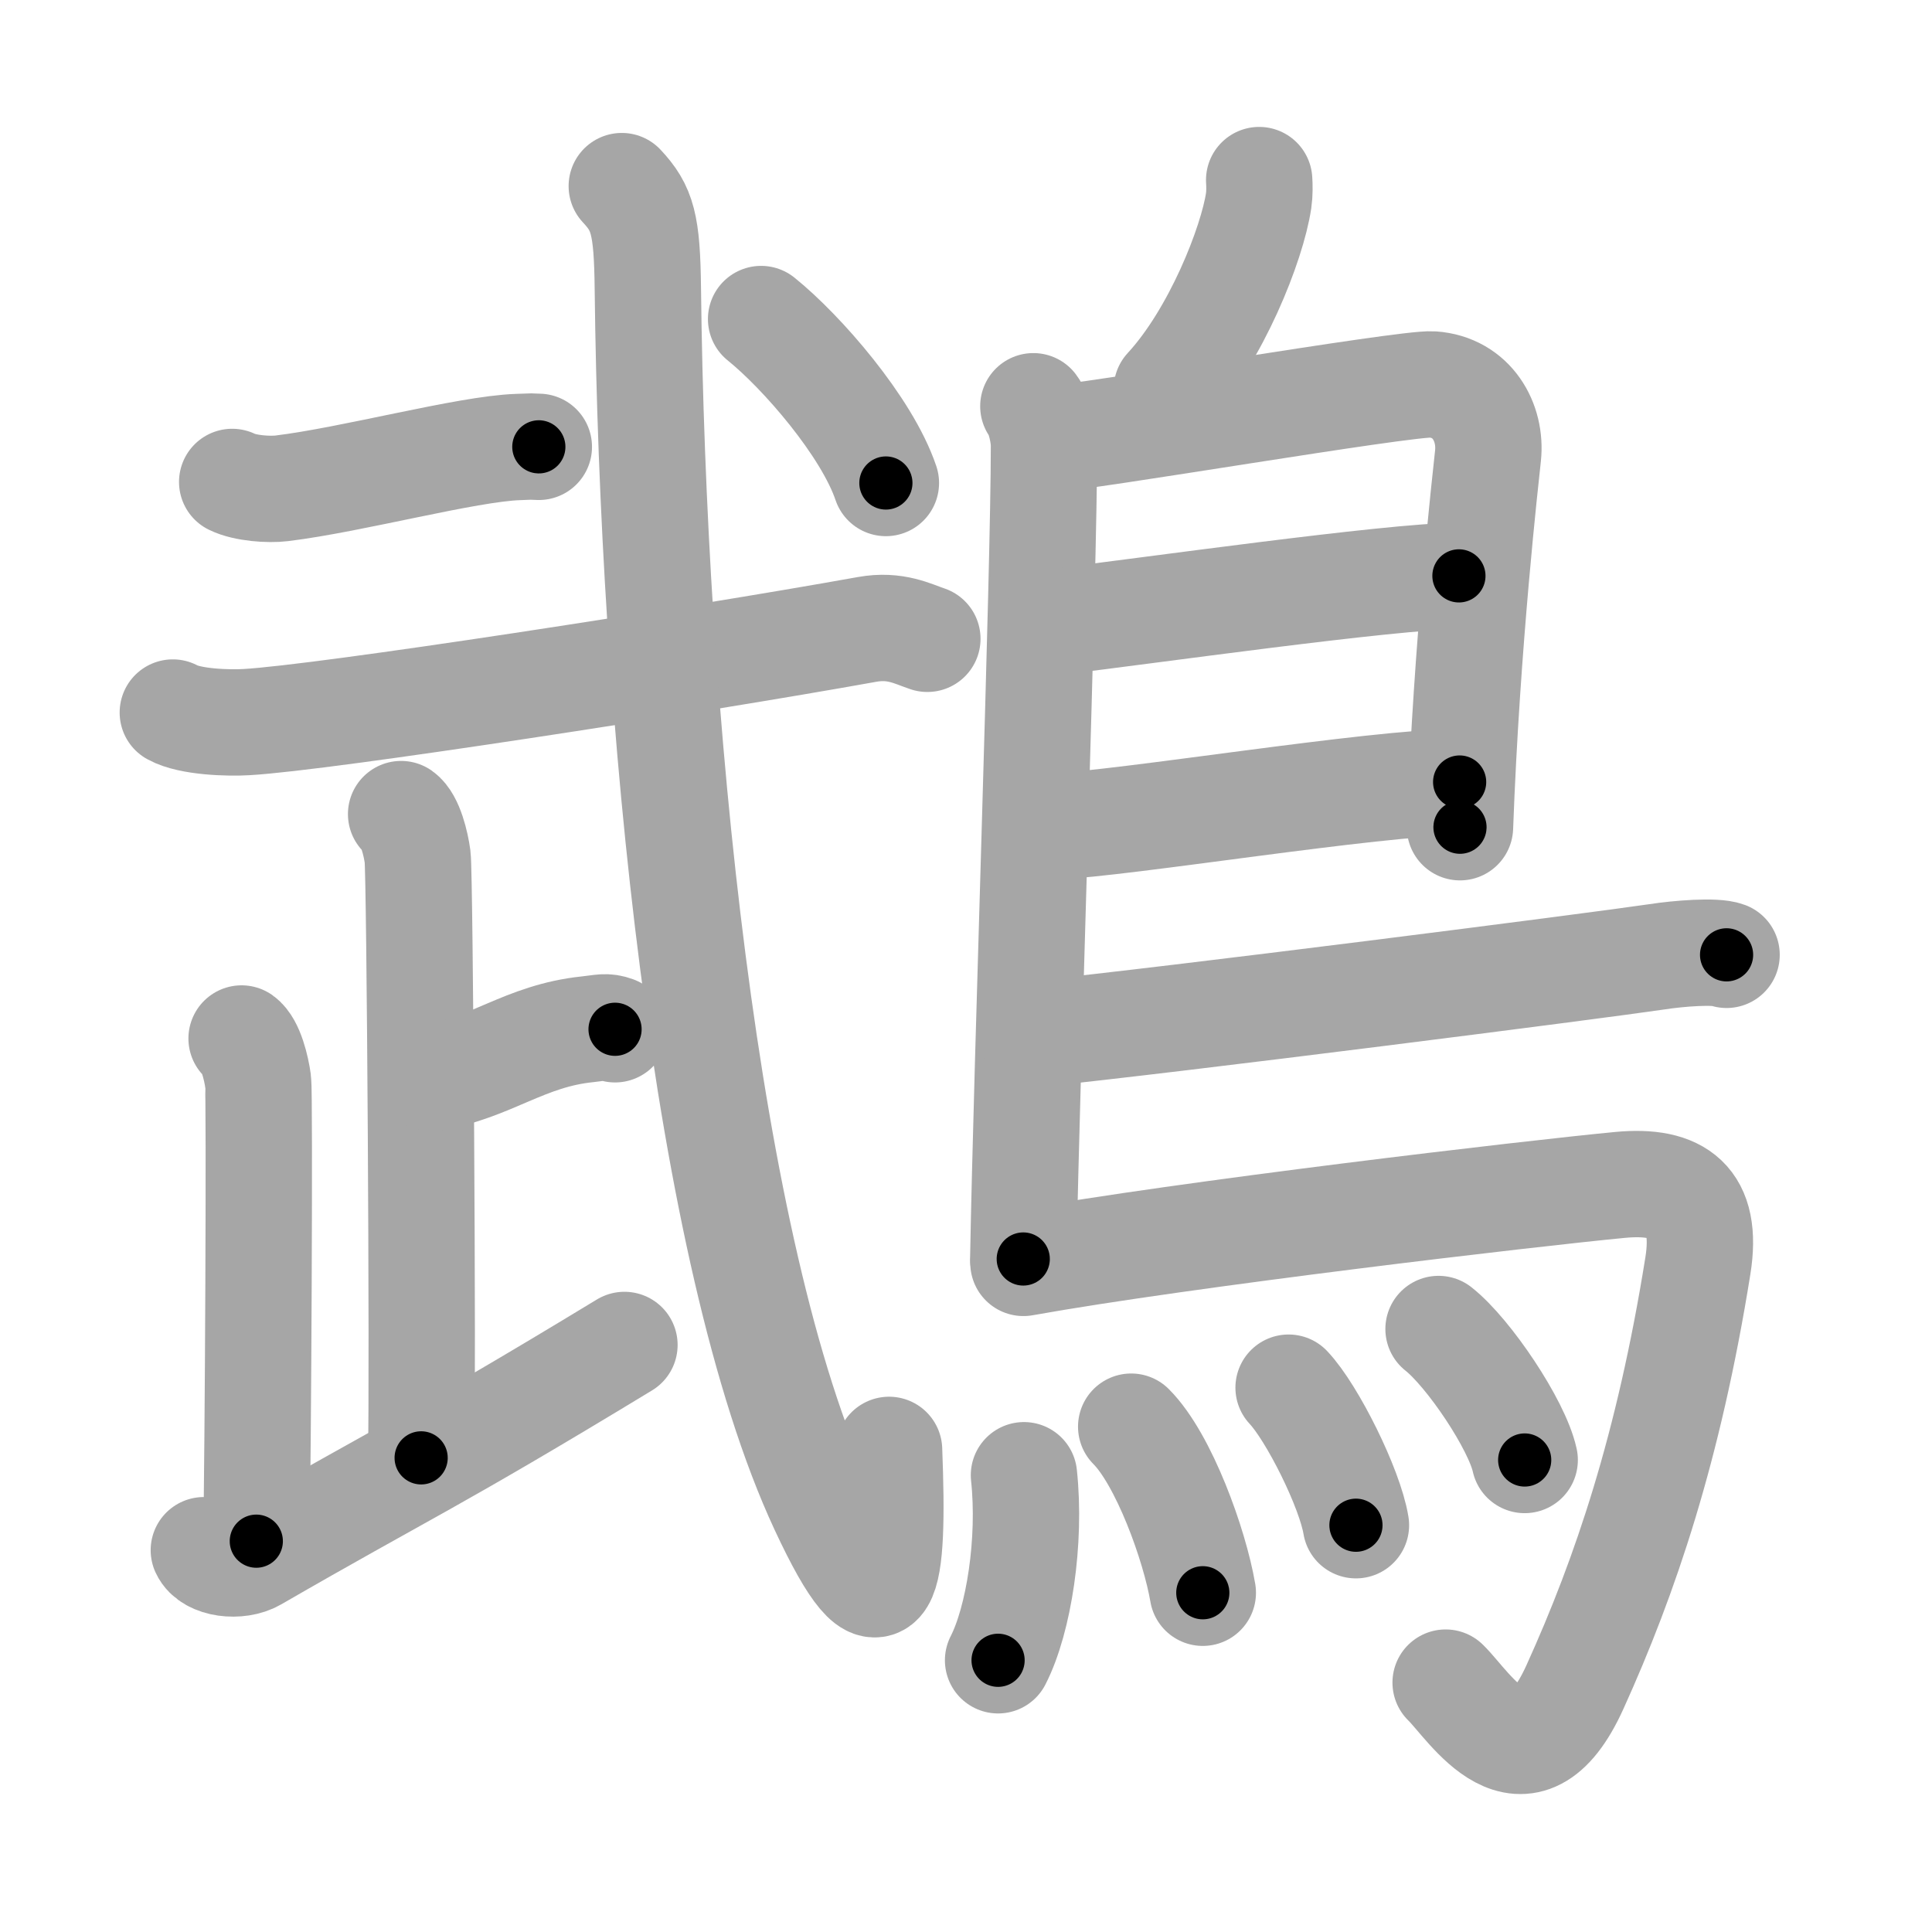<svg xmlns="http://www.w3.org/2000/svg" viewBox="0 0 109 109" id="9d61"><g fill="none" stroke="#a6a6a6" stroke-width="6" stroke-linecap="round" stroke-linejoin="round"><g><g><g><path d="M13.1,27.19c0.73,0.36,2.07,0.45,2.8,0.36c4.01-0.49,10.43-2.23,13.32-2.33c1.22-0.04,0.4-0.03,1.18-0.01" /></g><g><path d="M9.75,40.2c0.97,0.54,3.16,0.6,4.15,0.54c4.35-0.24,25.35-3.49,35.02-5.23c1.6-0.29,2.59,0.26,3.4,0.53" /></g><g><g><path d="M22.63,45.93c0.52,0.37,0.83,1.67,0.93,2.41c0.13,0.96,0.31,29.23,0.2,33.91" /><path d="M24.32,60.82c3.38-0.56,5.27-2.38,8.83-2.75c0.83-0.09,1.03-0.19,1.55,0" /></g><path d="M13.63,58.59c0.52,0.37,0.83,1.67,0.93,2.41c0.1,0.74,0,21.31-0.1,25.95" /><path d="M11.5,87.46c0.36,0.79,1.97,0.98,2.88,0.45c8.48-4.9,9.8-5.32,20.85-12.03" /></g><g><path d="M35.08,10.5c1.17,1.25,1.43,2.15,1.47,5.78c0.27,23.89,3.21,54.45,9.87,68.76c3.59,7.71,4.03,4.23,3.74-3.24" /><g><path d="M42.94,18c2.3,1.85,5.97,6.08,7.04,9.25" /></g></g></g><g><path d="M71.04,10.16c0.02,0.29,0.03,0.75-0.03,1.16c-0.36,2.42-2.39,7.61-5.18,10.63" /><path d="M58.3,22.92c0.33,0.43,0.6,1.52,0.6,2.23c0,7.23-0.96,34.51-1.17,45.88" /><path d="M59.31,24.75c1.55,0,20-3.17,21.51-3.06c2.24,0.16,3.33,2.15,3.13,4.02c-0.12,1.15-1.2,10.55-1.58,20.96" /><path d="M59.56,35.08c4.94-0.58,18.94-2.58,22.75-2.59" /><path d="M59.47,46.62c3.88-0.14,18.05-2.48,22.88-2.5" /><path d="M58.19,58.36c8.18-0.84,31.79-3.86,35.3-4.38c1.22-0.19,3.3-0.35,3.92-0.11" /><path d="M57.74,71.25c9.1-1.63,28.63-3.92,33.67-4.4c3.28-0.31,4.97,0.89,4.38,4.57c-1.64,10.24-4.08,17.46-6.93,23.75c-2.86,6.33-5.97,1.04-7.3-0.24" /><g><path d="M57.77,83.23c0.4,3.71-0.29,8.16-1.46,10.44" /><path d="M63.82,80.49c1.84,1.84,3.58,6.67,4.04,9.37" /><path d="M72.7,78.29c1.34,1.42,3.46,5.68,3.8,7.76" /><path d="M81.16,74.98c1.71,1.35,4.43,5.41,4.86,7.39" /></g></g></g></g><g fill="none" stroke="#000" stroke-width="3" stroke-linecap="round" stroke-linejoin="round"><path d="M13.1,27.19c0.73,0.36,2.07,0.45,2.8,0.36c4.01-0.49,10.43-2.23,13.32-2.33c1.22-0.04,0.4-0.03,1.18-0.01" stroke-dasharray="17.565" stroke-dashoffset="17.565"><animate attributeName="stroke-dashoffset" values="17.565;17.565;0" dur="0.176s" fill="freeze" begin="0s;9d61.click" /></path><path d="M9.75,40.2c0.97,0.54,3.16,0.6,4.15,0.54c4.35-0.24,25.35-3.49,35.02-5.23c1.6-0.29,2.59,0.26,3.4,0.53" stroke-dasharray="43.136" stroke-dashoffset="43.136"><animate attributeName="stroke-dashoffset" values="43.136" fill="freeze" begin="9d61.click" /><animate attributeName="stroke-dashoffset" values="43.136;43.136;0" keyTimes="0;0.29;1" dur="0.607s" fill="freeze" begin="0s;9d61.click" /></path><path d="M22.63,45.93c0.52,0.37,0.83,1.67,0.93,2.41c0.13,0.96,0.31,29.23,0.2,33.91" stroke-dasharray="36.546" stroke-dashoffset="36.546"><animate attributeName="stroke-dashoffset" values="36.546" fill="freeze" begin="9d61.click" /><animate attributeName="stroke-dashoffset" values="36.546;36.546;0" keyTimes="0;0.624;1" dur="0.972s" fill="freeze" begin="0s;9d61.click" /></path><path d="M24.32,60.82c3.38-0.56,5.27-2.38,8.83-2.75c0.83-0.09,1.03-0.19,1.55,0" stroke-dasharray="10.854" stroke-dashoffset="10.854"><animate attributeName="stroke-dashoffset" values="10.854" fill="freeze" begin="9d61.click" /><animate attributeName="stroke-dashoffset" values="10.854;10.854;0" keyTimes="0;0.817;1" dur="1.189s" fill="freeze" begin="0s;9d61.click" /></path><path d="M13.63,58.59c0.52,0.37,0.83,1.67,0.93,2.41c0.1,0.74,0,21.31-0.1,25.95" stroke-dasharray="28.585" stroke-dashoffset="28.585"><animate attributeName="stroke-dashoffset" values="28.585" fill="freeze" begin="9d61.click" /><animate attributeName="stroke-dashoffset" values="28.585;28.585;0" keyTimes="0;0.806;1" dur="1.475s" fill="freeze" begin="0s;9d61.click" /></path><path d="M11.5,87.46c0.36,0.79,1.97,0.98,2.88,0.45c8.48-4.9,9.8-5.32,20.85-12.03" stroke-dasharray="27.258" stroke-dashoffset="27.258"><animate attributeName="stroke-dashoffset" values="27.258" fill="freeze" begin="9d61.click" /><animate attributeName="stroke-dashoffset" values="27.258;27.258;0" keyTimes="0;0.844;1" dur="1.748s" fill="freeze" begin="0s;9d61.click" /></path><path d="M35.08,10.5c1.17,1.25,1.43,2.15,1.47,5.78c0.27,23.89,3.21,54.45,9.87,68.76c3.59,7.71,4.03,4.23,3.74-3.24" stroke-dasharray="89.206" stroke-dashoffset="89.206"><animate attributeName="stroke-dashoffset" values="89.206" fill="freeze" begin="9d61.click" /><animate attributeName="stroke-dashoffset" values="89.206;89.206;0" keyTimes="0;0.723;1" dur="2.419s" fill="freeze" begin="0s;9d61.click" /></path><path d="M42.94,18c2.3,1.85,5.97,6.08,7.04,9.25" stroke-dasharray="11.739" stroke-dashoffset="11.739"><animate attributeName="stroke-dashoffset" values="11.739" fill="freeze" begin="9d61.click" /><animate attributeName="stroke-dashoffset" values="11.739;11.739;0" keyTimes="0;0.911;1" dur="2.654s" fill="freeze" begin="0s;9d61.click" /></path><path d="M71.04,10.16c0.02,0.29,0.03,0.75-0.03,1.16c-0.36,2.42-2.39,7.61-5.18,10.63" stroke-dasharray="13.118" stroke-dashoffset="13.118"><animate attributeName="stroke-dashoffset" values="13.118" fill="freeze" begin="9d61.click" /><animate attributeName="stroke-dashoffset" values="13.118;13.118;0" keyTimes="0;0.91;1" dur="2.916s" fill="freeze" begin="0s;9d61.click" /></path><path d="M58.3,22.92c0.33,0.43,0.6,1.52,0.6,2.23c0,7.23-0.96,34.51-1.17,45.88" stroke-dasharray="48.234" stroke-dashoffset="48.234"><animate attributeName="stroke-dashoffset" values="48.234" fill="freeze" begin="9d61.click" /><animate attributeName="stroke-dashoffset" values="48.234;48.234;0" keyTimes="0;0.858;1" dur="3.398s" fill="freeze" begin="0s;9d61.click" /></path><path d="M59.31,24.75c1.55,0,20-3.17,21.51-3.06c2.24,0.16,3.33,2.15,3.13,4.02c-0.12,1.15-1.2,10.55-1.58,20.96" stroke-dasharray="48.478" stroke-dashoffset="48.478"><animate attributeName="stroke-dashoffset" values="48.478" fill="freeze" begin="9d61.click" /><animate attributeName="stroke-dashoffset" values="48.478;48.478;0" keyTimes="0;0.875;1" dur="3.883s" fill="freeze" begin="0s;9d61.click" /></path><path d="M59.56,35.08c4.94-0.58,18.94-2.58,22.75-2.59" stroke-dasharray="22.904" stroke-dashoffset="22.904"><animate attributeName="stroke-dashoffset" values="22.904" fill="freeze" begin="9d61.click" /><animate attributeName="stroke-dashoffset" values="22.904;22.904;0" keyTimes="0;0.944;1" dur="4.112s" fill="freeze" begin="0s;9d61.click" /></path><path d="M59.47,46.62c3.88-0.14,18.05-2.48,22.88-2.5" stroke-dasharray="23.025" stroke-dashoffset="23.025"><animate attributeName="stroke-dashoffset" values="23.025" fill="freeze" begin="9d61.click" /><animate attributeName="stroke-dashoffset" values="23.025;23.025;0" keyTimes="0;0.947;1" dur="4.342s" fill="freeze" begin="0s;9d61.click" /></path><path d="M58.19,58.36c8.18-0.84,31.79-3.86,35.3-4.38c1.22-0.19,3.3-0.35,3.92-0.11" stroke-dasharray="39.516" stroke-dashoffset="39.516"><animate attributeName="stroke-dashoffset" values="39.516" fill="freeze" begin="9d61.click" /><animate attributeName="stroke-dashoffset" values="39.516;39.516;0" keyTimes="0;0.917;1" dur="4.737s" fill="freeze" begin="0s;9d61.click" /></path><path d="M57.74,71.25c9.1-1.63,28.63-3.92,33.67-4.4c3.28-0.31,4.97,0.89,4.38,4.57c-1.64,10.24-4.08,17.46-6.93,23.75c-2.86,6.33-5.97,1.04-7.3-0.24" stroke-dasharray="76.691" stroke-dashoffset="76.691"><animate attributeName="stroke-dashoffset" values="76.691" fill="freeze" begin="9d61.click" /><animate attributeName="stroke-dashoffset" values="76.691;76.691;0" keyTimes="0;0.891;1" dur="5.314s" fill="freeze" begin="0s;9d61.click" /></path><path d="M57.77,83.23c0.4,3.71-0.29,8.16-1.46,10.44" stroke-dasharray="10.659" stroke-dashoffset="10.659"><animate attributeName="stroke-dashoffset" values="10.659" fill="freeze" begin="9d61.click" /><animate attributeName="stroke-dashoffset" values="10.659;10.659;0" keyTimes="0;0.961;1" dur="5.527s" fill="freeze" begin="0s;9d61.click" /></path><path d="M63.82,80.49c1.84,1.84,3.58,6.67,4.04,9.37" stroke-dasharray="10.314" stroke-dashoffset="10.314"><animate attributeName="stroke-dashoffset" values="10.314" fill="freeze" begin="9d61.click" /><animate attributeName="stroke-dashoffset" values="10.314;10.314;0" keyTimes="0;0.964;1" dur="5.733s" fill="freeze" begin="0s;9d61.click" /></path><path d="M72.7,78.29c1.34,1.42,3.46,5.68,3.8,7.76" stroke-dasharray="8.713" stroke-dashoffset="8.713"><animate attributeName="stroke-dashoffset" values="8.713" fill="freeze" begin="9d61.click" /><animate attributeName="stroke-dashoffset" values="8.713;8.713;0" keyTimes="0;0.971;1" dur="5.907s" fill="freeze" begin="0s;9d61.click" /></path><path d="M81.16,74.98c1.71,1.35,4.43,5.41,4.86,7.39" stroke-dasharray="8.945" stroke-dashoffset="8.945"><animate attributeName="stroke-dashoffset" values="8.945" fill="freeze" begin="9d61.click" /><animate attributeName="stroke-dashoffset" values="8.945;8.945;0" keyTimes="0;0.971;1" dur="6.086s" fill="freeze" begin="0s;9d61.click" /></path></g></svg>